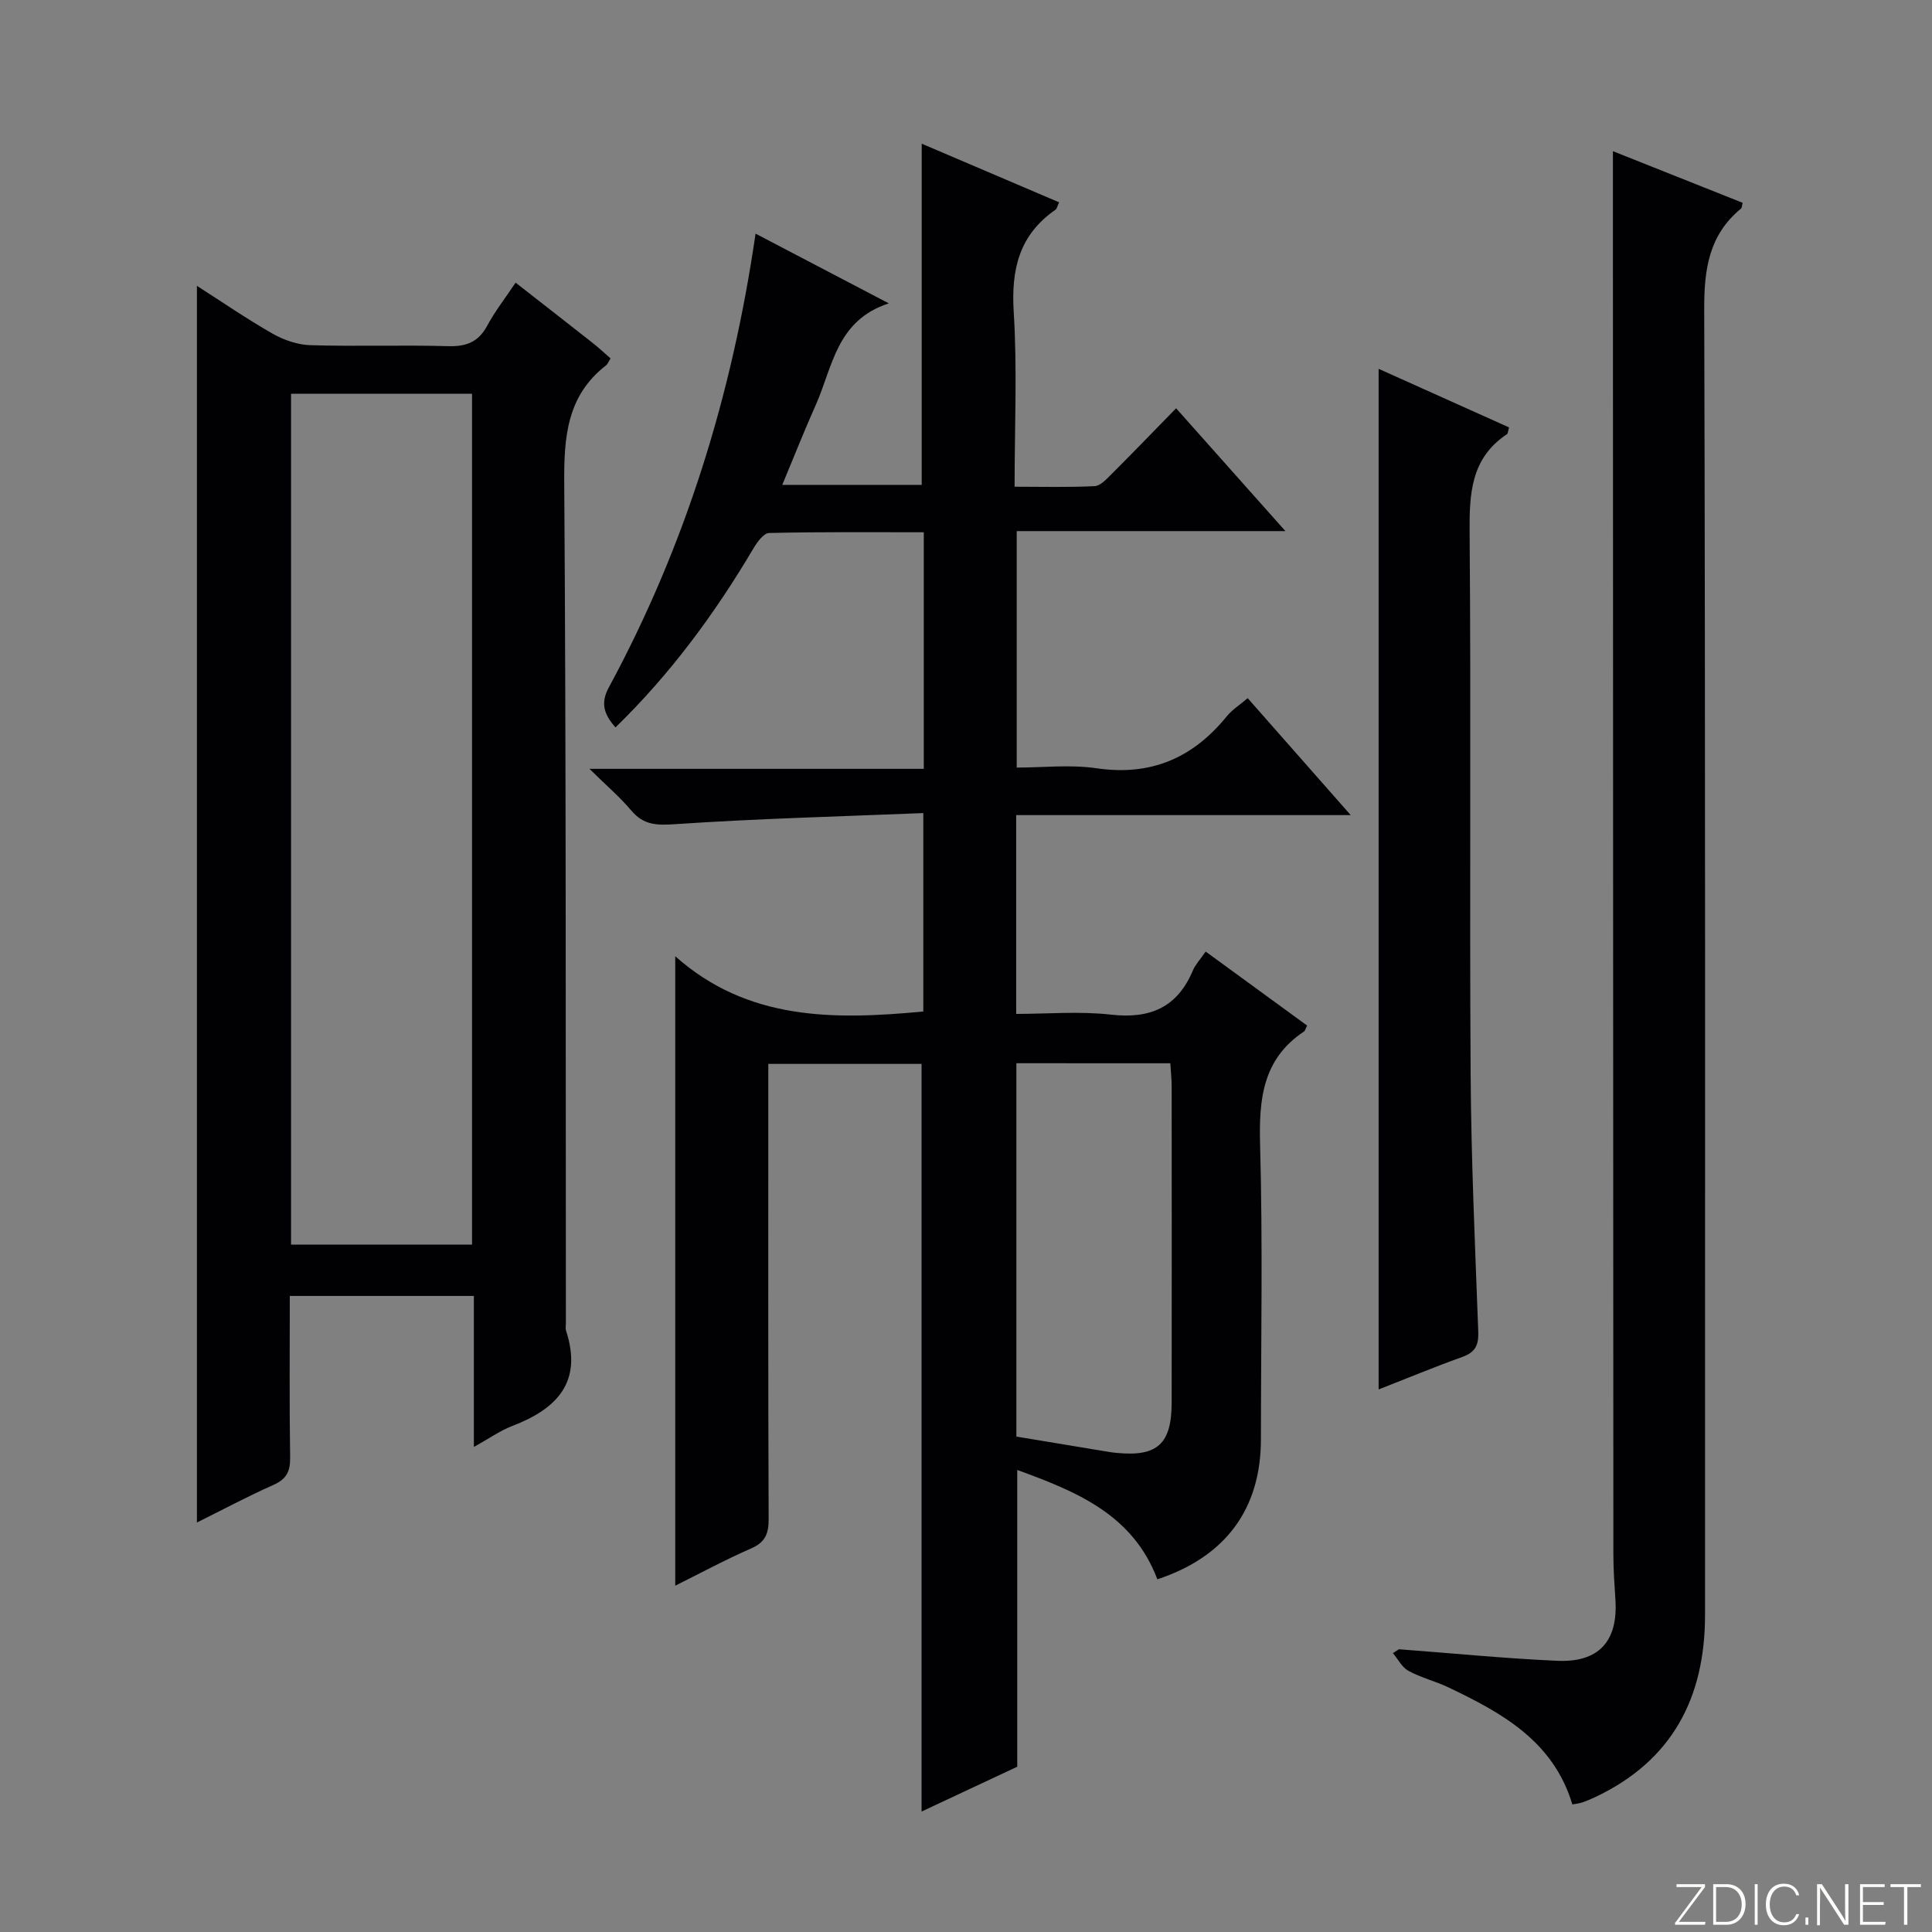 <svg enable-background="new 0 0 400 400" viewBox="0 0 400 400" xmlns="http://www.w3.org/2000/svg"><rect x="0" y="0" width="400" height="400" fill="#808080" stroke="none"/><g fill="#fbfcfa"><path d="m346.9 398 5.4-7.3h-5.2v-.6h5.9v.6l-5.4 7.2h5.5l-.1.6h-6.2v-.5z"/><path d="m354.7 390.1h2.8c2.3 0 3.9 1.6 3.9 4.1s-1.6 4.3-3.9 4.3h-2.8zm.6 7.8h2c2.2 0 3.3-1.6 3.3-3.6 0-1.8-1-3.6-3.3-3.6h-2z"/><path d="m363.9 390.1v8.4h-.6v-8.4z"/><path d="m372.5 396.3c-.4 1.3-1.4 2.3-3.2 2.3-2.4 0-3.7-1.9-3.7-4.3 0-2.3 1.2-4.3 3.7-4.3 1.8 0 2.9 1 3.2 2.4h-.6c-.4-1.1-1.1-1.8-2.5-1.8-2.1 0-3 1.9-3 3.7s.9 3.7 3 3.7c1.4 0 2.1-.7 2.5-1.7z"/><path d="m373.8 398.5v-1.5h.6v1.5z"/><path d="m376.2 398.5v-8.4h1c1.3 2 4.4 6.7 4.9 7.6-.1-1.2-.1-2.4-.1-3.8v-3.8h.7v8.4h-.9c-1.2-1.9-4.4-6.8-5-7.7.1 1.1 0 2.3 0 3.9v3.9h-.6z"/><path d="m390 394.4h-4.3v3.5h4.7l-.1.6h-5.2v-8.4h5.1v.6h-4.5v3.1h4.3v.7z"/><path d="m394.2 390.7h-2.8v-.6h6.3v.6h-2.8v7.8h-.7z"/></g><path d="m239.62 326.98c-5.08-13.46-16.81-18.19-29.01-22.64v61.44c-6.35 2.97-13.19 6.18-19.81 9.28 0-51.75 0-103.13 0-154.79-10.15 0-20.57 0-31.73 0v5.27c0 29.66-.05 59.32.07 88.98.01 3.05-.73 4.81-3.65 6.08-5.3 2.31-10.4 5.07-15.69 7.7 0-43.26 0-86.15 0-130.32 14.99 13.34 32.82 13.2 51.36 11.44 0-13.14 0-26.52 0-41.08-17.19.7-34.27 1.14-51.3 2.29-3.85.26-6.59.24-9.17-2.83-2.35-2.79-5.16-5.18-8.65-8.62h69.22c0-16.58 0-32.49 0-48.98-10.85 0-21.45-.1-32.05.15-1.11.03-2.46 1.91-3.23 3.21-7.99 13.5-17.21 26.02-28.55 37.04-2.33-2.63-3.17-4.97-1.4-8.24 15.8-29.21 25.52-60.42 30.4-93.99 9.04 4.73 17.78 9.3 27.59 14.44-10.89 3.53-11.62 13.21-15.13 21.04-2.36 5.29-4.49 10.68-6.93 16.54h28.87c0-23.39 0-46.76 0-70.64 9.28 3.96 18.79 8.02 28.45 12.14-.37.76-.45 1.32-.76 1.54-7.51 5.19-9.19 12.35-8.64 21.17.74 11.77.18 23.62.18 36.17 5.72 0 11.15.15 16.57-.12 1.22-.06 2.49-1.48 3.51-2.5 4.36-4.35 8.64-8.79 13.36-13.62 7.48 8.41 14.7 16.51 22.63 25.43-19.11 0-37.16 0-55.63 0v48.96c5.38 0 11.06-.66 16.53.14 11.31 1.66 19.99-2.16 27-10.8 1.12-1.37 2.71-2.36 4.29-3.71 7.04 7.99 13.83 15.7 21.33 24.21-23.59 0-46.26 0-69.26 0v41.16c6.47 0 13.12-.59 19.62.15 8.13.92 13.74-1.5 16.96-9.14.5-1.2 1.47-2.2 2.65-3.92 7.08 5.16 14.06 10.26 21 15.32-.34.66-.41 1.08-.65 1.24-8.56 5.69-9.34 13.99-9.08 23.44.56 20.31.18 40.65.17 60.98-.01 14.43-7.31 24.31-21.44 28.99zm-29.19-106.85v77.3c6.7 1.11 13.07 2.17 19.44 3.22.49.08.99.12 1.49.17 8.27.78 11.21-1.91 11.22-10.4.03-21.82.01-43.64 0-65.46 0-1.58-.18-3.16-.28-4.82-10.88-.01-21.19-.01-31.87-.01z" fill="#010103"/><path d="m98.11 299.58c0-10.84 0-20.9 0-31.27-12.84 0-25.22 0-38.11 0 0 11.26-.1 22.38.07 33.49.04 2.88-.79 4.45-3.47 5.64-5.39 2.4-10.61 5.19-15.83 7.78 0-85.53 0-170.62 0-256.04 5.12 3.27 10.28 6.83 15.7 9.92 2.32 1.32 5.18 2.29 7.82 2.37 9.49.28 18.99-.07 28.48.2 3.75.11 6.27-.83 8.1-4.23 1.62-3.02 3.77-5.76 5.88-8.92 5.51 4.31 10.74 8.37 15.94 12.47 1.29 1.01 2.48 2.14 3.72 3.22-.41.64-.59 1.17-.96 1.45-8.11 6.32-8.7 14.85-8.63 24.42.4 57.97.28 115.95.34 173.92 0 .5-.12 1.04.03 1.49 3.49 10.67-1.9 16.21-11.15 19.75-2.55.99-4.85 2.63-7.93 4.34zm-.38-41.89c0-58.93 0-117.45 0-176.17-12.64 0-25.01 0-37.47 0v176.17z" fill="#010103"/><path d="m289.64 341.46c10.92.82 21.82 1.9 32.75 2.39 8.65.39 12.59-4.07 12.07-12.55-.2-3.15-.43-6.3-.43-9.45-.05-88.44-.06-176.89-.09-265.33 0-8.3 0-16.59 0-25.22 8.57 3.41 17.73 7.05 26.86 10.69-.16.61-.15 1.03-.34 1.19-6.64 5.46-7.65 12.54-7.62 20.83.26 90.11.16 180.22.17 270.33 0 17.16-6.79 30.18-22.71 37.72-.9.42-1.82.81-2.75 1.13-.6.2-1.25.25-2.01.4-3.93-13.1-14.56-18.95-25.67-24.24-2.69-1.28-5.67-2-8.27-3.42-1.34-.73-2.16-2.42-3.21-3.67.41-.28.83-.54 1.25-.8z" fill="#010103"/><path d="m285.43 287.67c0-70.68 0-140.7 0-211.31 9.11 4.09 18.08 8.12 27 12.13-.23.81-.22 1.27-.43 1.4-7.53 5.01-7.8 12.39-7.73 20.56.31 37.31-.03 74.63.21 111.94.11 17.78.92 35.56 1.58 53.34.1 2.76-.62 4.24-3.27 5.2-5.75 2.06-11.4 4.41-17.36 6.74z" fill="#010103"/></svg>